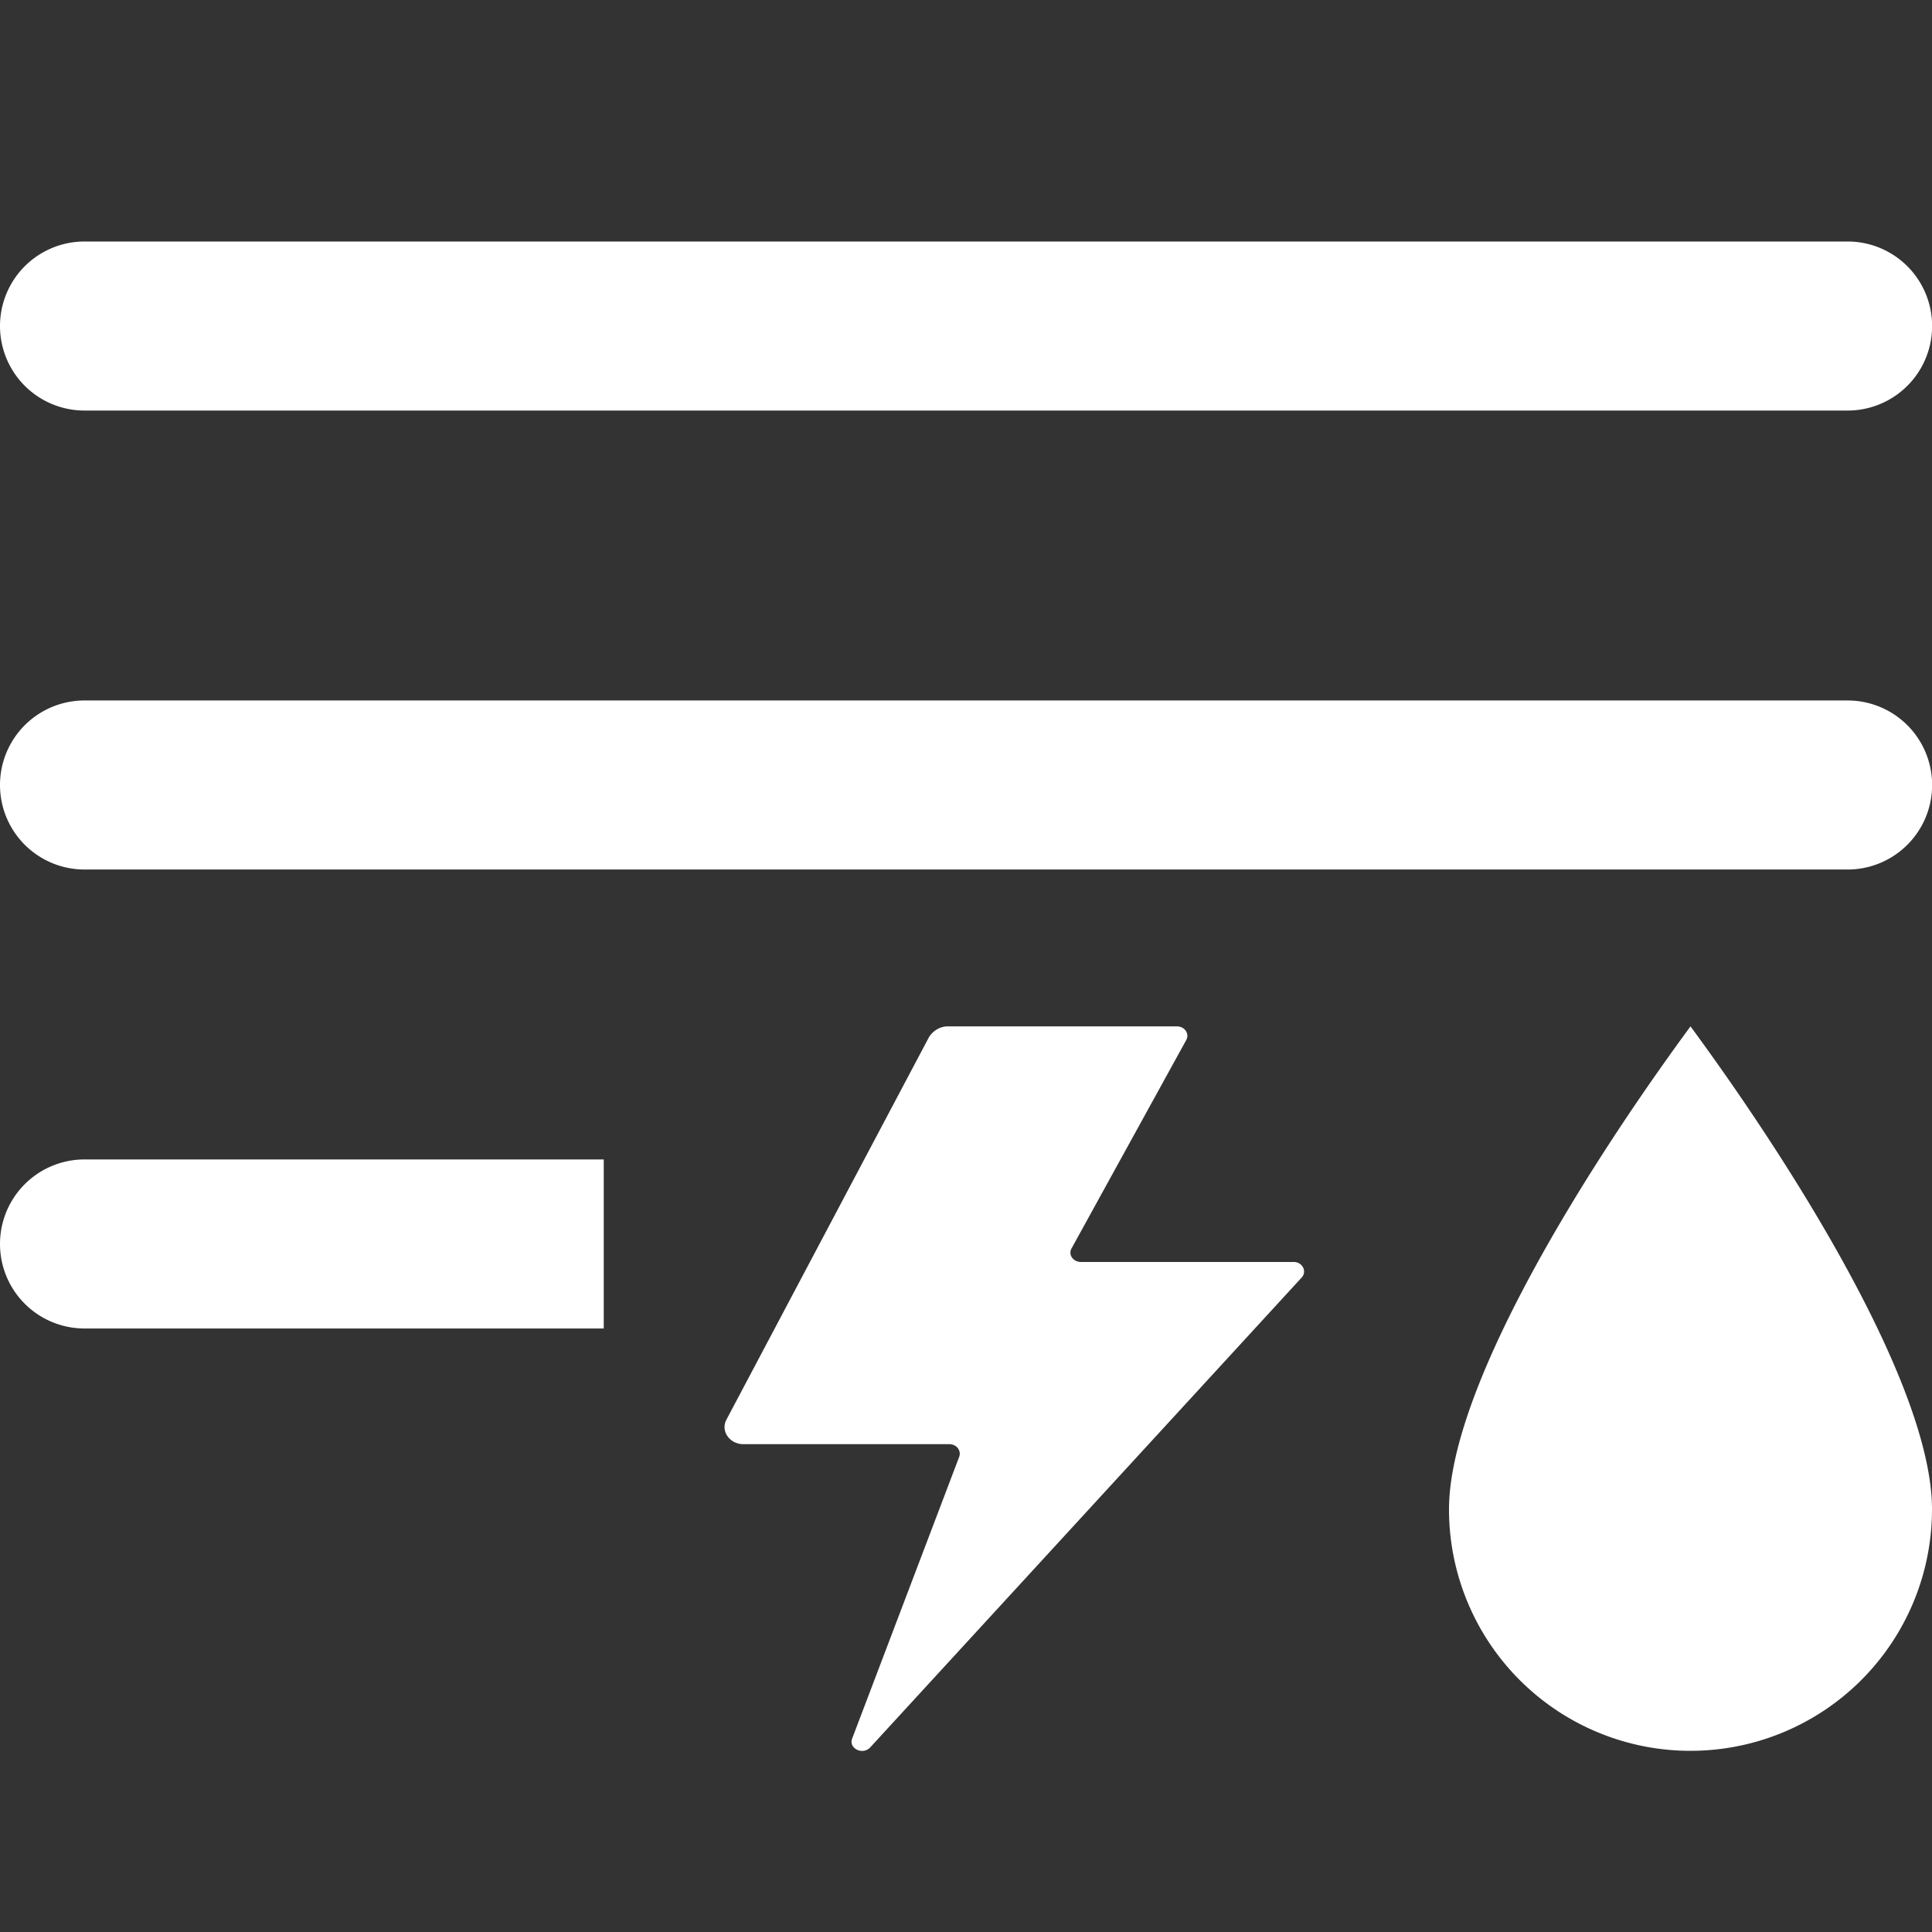 <svg xmlns="http://www.w3.org/2000/svg" width="16" height="16" fill="#ffffff" class="qi-2025" viewBox="0 0 16 16">
  <rect x="0" y="0" width="16" height="16" fill="#333333" stroke="none"/>
  <path d="M15.301 3.4H.7A.7.7 0 1 1 .7 2h14.601a.7.7 0 1 1 0 1.4ZM.7 5.801h14.601a.7.7 0 1 1 0 1.4H.7a.7.7 0 1 1 0-1.4ZM5 9.602H.7a.7.7 0 0 0 0 1.4H5v-1.4Zm11 .738a.664.664 0 0 0 0-.075v.074Zm-7.048.111c-.065 0-.107-.06-.078-.112l.95-1.726c.029-.052-.013-.113-.077-.113H7.853a.176.176 0 0 0-.092.024.19.19 0 0 0-.069.068l-1.676 3.165c-.05.094.026.203.141.203h1.705c.06 0 .1.053.082.104l-.886 2.332c-.034.083.086.142.148.076l3.574-3.892c.046-.05.007-.129-.066-.129H8.952Zm3.634 3.463A2 2 0 0 1 12 12.5c0-1 1.11-2.79 2-4 .89 1.21 2 3 2 4a2 2 0 0 1-3.414 1.414Z"/>
</svg>